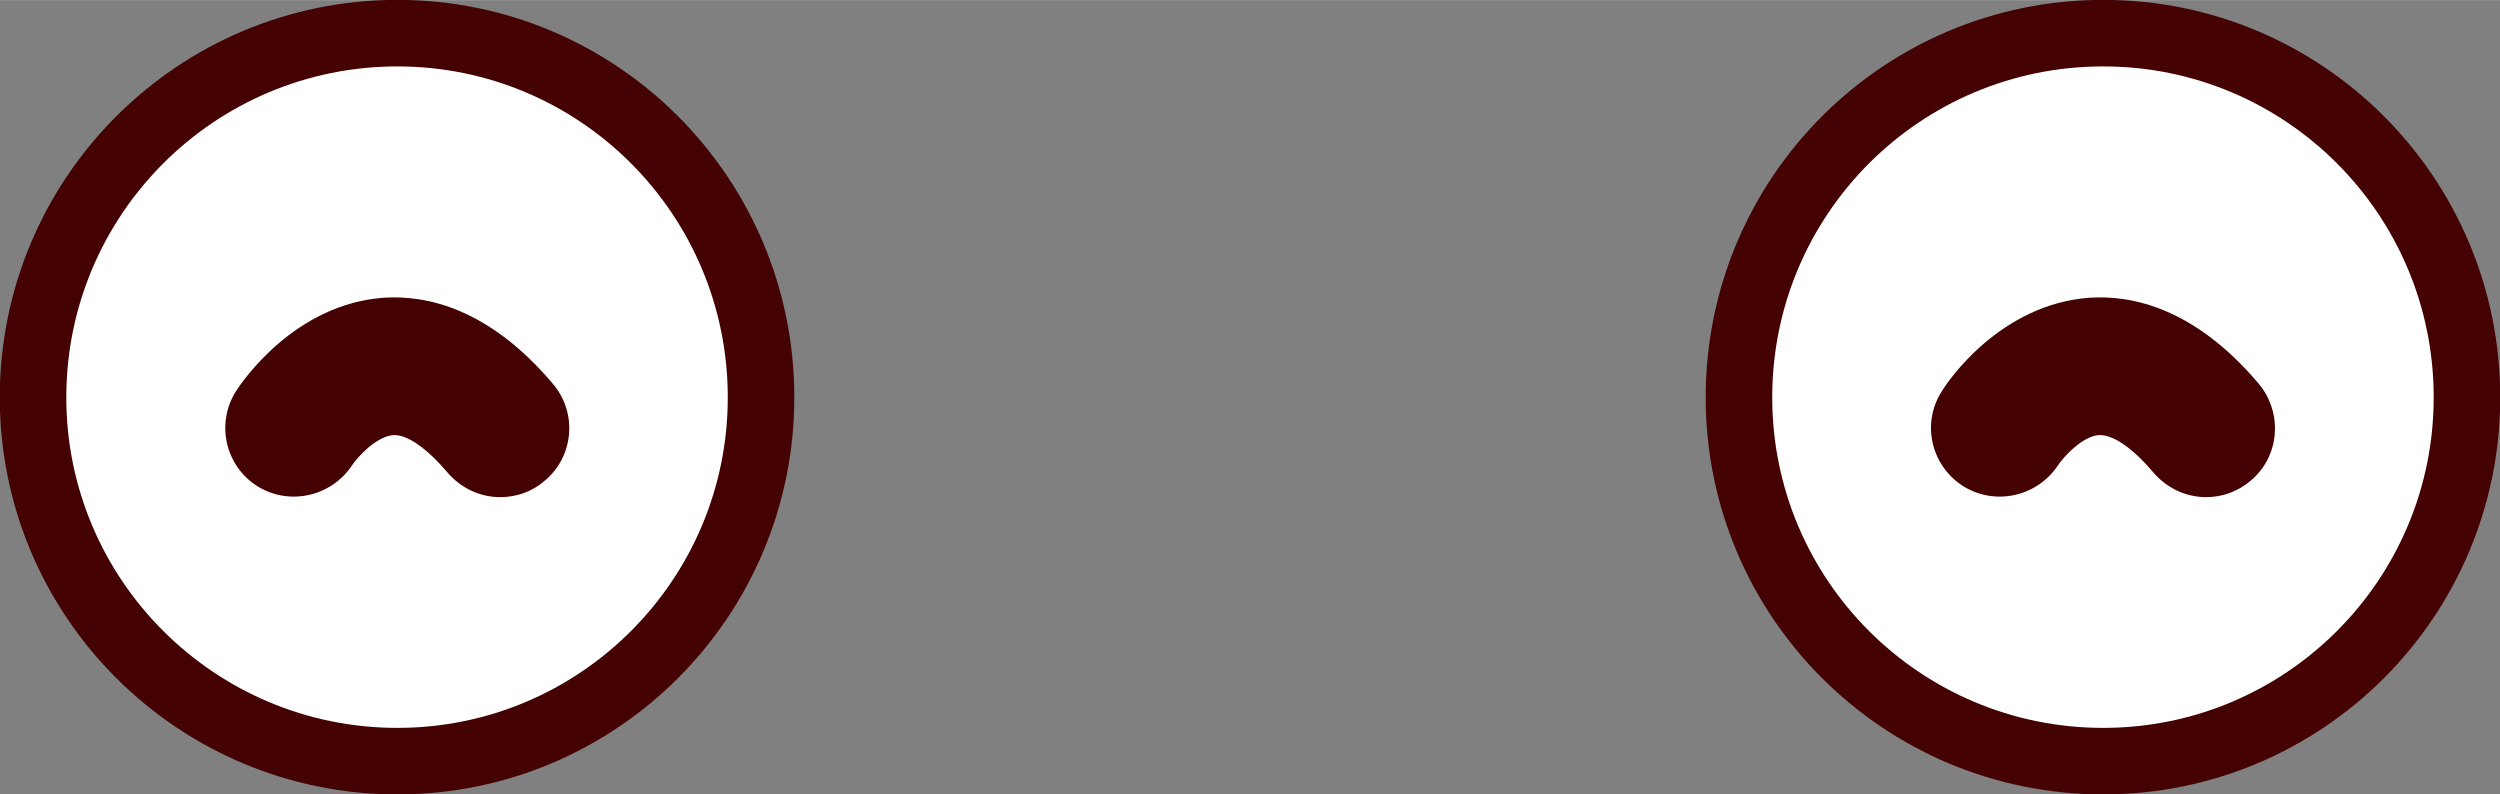 <?xml version="1.0" encoding="UTF-8"?>
<!DOCTYPE svg PUBLIC "-//W3C//DTD SVG 1.1//EN" "http://www.w3.org/Graphics/SVG/1.1/DTD/svg11.dtd">
<!-- Creator: CorelDRAW X7 -->
<svg xmlns="http://www.w3.org/2000/svg" xml:space="preserve" width="18.787mm" height="5.969mm" version="1.1" shape-rendering="geometricPrecision" text-rendering="geometricPrecision" image-rendering="optimizeQuality" fill-rule="evenodd" clip-rule="evenodd"
viewBox="0 0 4713 1497"
 xmlns:xlink="http://www.w3.org/1999/xlink">
 <rect x="0" y="0" width="4713" height="1497" fill="#808080" stroke="none"/>
 <g id="Layer_x0020_1">
  <g id="_1447077248">
   <g>
    <path fill="none" fill-rule="nonzero" stroke="#440203" stroke-width="250.881" d="M1372 749c0,344 -279,623 -623,623 -344,0 -624,-279 -624,-623 0,-345 280,-624 624,-624 344,0 623,279 623,624z"/>
    <path id="1" fill="white" fill-rule="nonzero" d="M1372 749c0,344 -279,623 -623,623 -344,0 -624,-279 -624,-623 0,-345 280,-624 624,-624 344,0 623,279 623,624z"/>
   </g>
   <g id="_1447035712">
    <path fill="#440203" fill-rule="nonzero" d="M943 937c-37,0 -73,-16 -99,-46 -39,-46 -76,-72 -102,-71 -32,2 -68,41 -79,58 -40,59 -120,76 -180,37 -59,-39 -76,-118 -38,-178 11,-17 110,-164 279,-176 79,-5 197,19 318,162 47,55 40,137 -15,183 -24,21 -54,31 -84,31z"/>
   </g>
   <g>
    <path fill="none" fill-rule="nonzero" stroke="#440203" stroke-width="250.881" d="M4588 749c0,344 -279,623 -623,623 -345,0 -624,-279 -624,-623 0,-345 279,-624 624,-624 344,0 623,279 623,624z"/>
    <path id="1" fill="white" fill-rule="nonzero" d="M4588 749c0,344 -279,623 -623,623 -345,0 -624,-279 -624,-623 0,-345 279,-624 624,-624 344,0 623,279 623,624z"/>
   </g>
   <g>
    <path fill="#440203" fill-rule="nonzero" d="M4159 937c-37,0 -73,-16 -99,-46 -39,-46 -76,-72 -103,-71 -31,2 -67,41 -78,58 -40,59 -120,76 -180,37 -59,-39 -77,-118 -38,-178 10,-17 109,-164 279,-176 79,-5 197,19 318,162 46,55 40,137 -15,183 -25,21 -54,31 -84,31z"/>
   </g>
  </g>
 </g>
</svg>
